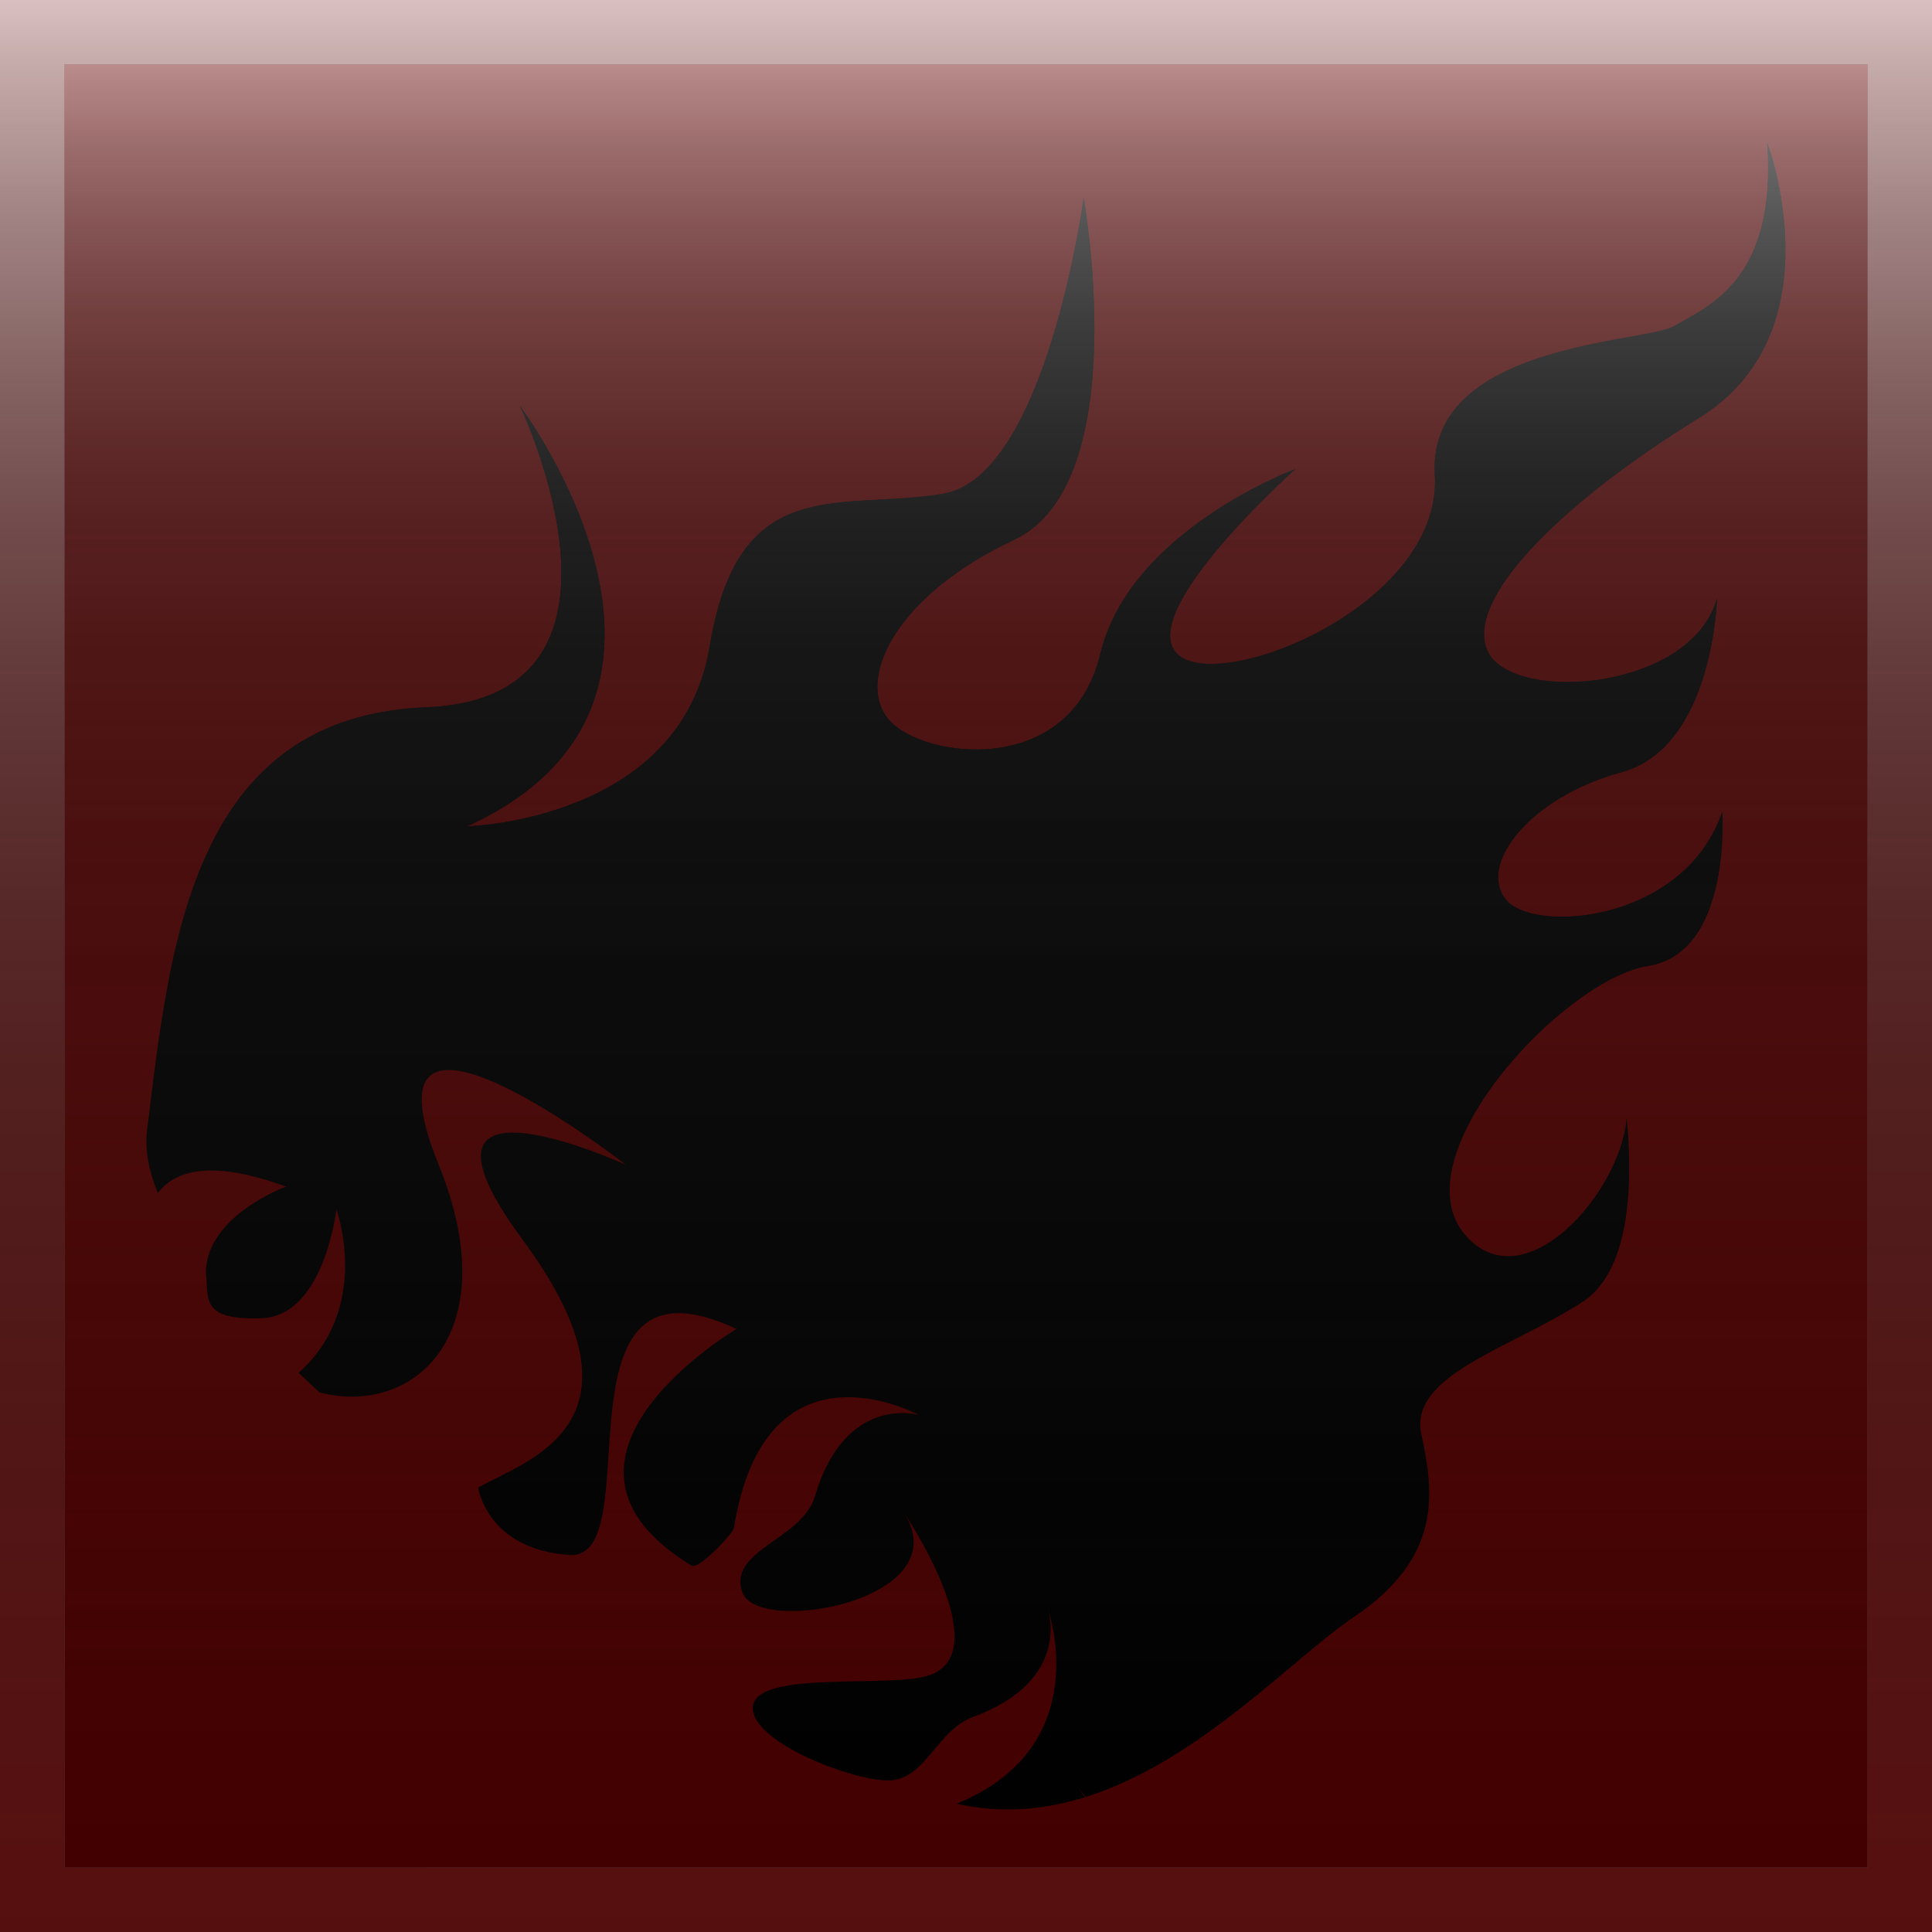 <?xml version="1.0" encoding="utf-8"?>
<!-- Generator: Adobe Illustrator 15.1.0, SVG Export Plug-In . SVG Version: 6.00 Build 0)  -->
<!DOCTYPE svg PUBLIC "-//W3C//DTD SVG 1.1//EN" "http://www.w3.org/Graphics/SVG/1.1/DTD/svg11.dtd">
<svg version="1.1" id="Layer_1" xmlns="http://www.w3.org/2000/svg" xmlns:xlink="http://www.w3.org/1999/xlink" x="0px" y="0px"
	 width="50px" height="50px" viewBox="0 0 50 50" enable-background="new 0 0 50 50" xml:space="preserve">
<rect x="0" y="0" width="50" height="50" fill="#808080" stroke="none"/>
<g id="Pyrotechnics">
	<g>
		<rect x="1.667" y="1.667" fill="#660000" width="46.667" height="46.667"/>
		<g id="stroke">
			<path fill="#660000" d="M48.334,1.667v46.667H1.667V1.667H48.334 M50,0h-1.137H3.408H0v1.136v45.456V50h3.408h45.455H50v-3.408
				V1.136V0L50,0z"/>
			
				<linearGradient id="SVGID_1_" gradientUnits="userSpaceOnUse" x1="1069" y1="1552" x2="1069" y2="1502" gradientTransform="matrix(1 0 0 1 -1044 -1502)">
				<stop  offset="0" style="stop-color:#333333;stop-opacity:0.3"/>
				<stop  offset="0.27" style="stop-color:#353535;stop-opacity:0.421"/>
				<stop  offset="0.417" style="stop-color:#3D3D3D;stop-opacity:0.487"/>
				<stop  offset="0.534" style="stop-color:#4B4B4B;stop-opacity:0.54"/>
				<stop  offset="0.635" style="stop-color:#5E5E5E;stop-opacity:0.586"/>
				<stop  offset="0.726" style="stop-color:#787878;stop-opacity:0.627"/>
				<stop  offset="0.81" style="stop-color:#979797;stop-opacity:0.665"/>
				<stop  offset="0.888" style="stop-color:#BBBBBB;stop-opacity:0.7"/>
				<stop  offset="0.961" style="stop-color:#E5E5E5;stop-opacity:0.732"/>
				<stop  offset="1" style="stop-color:#FFFFFF;stop-opacity:0.75"/>
			</linearGradient>
			<path fill="url(#SVGID_1_)" d="M48.334,1.667v46.667H1.667V1.667H48.334 M50,0h-1.137H3.408H0v1.136v45.456V50h3.408h45.455H50
				v-3.408V1.136V0L50,0z"/>
		</g>
	</g>
	<g>
		<path d="M36.784,37.113c-0.326-1.518,2.304-2.216,4.162-3.412c1.344-0.858,1.287-3.409,1.152-4.77
			c-0.169,1.972-2.664,4.762-4.17,3.04c-1.754-2.005,2.541-6.637,4.72-6.973c2.177-0.336,1.922-3.986,1.922-3.986
			c-0.974,2.856-4.879,3.166-5.602,2.264c-0.724-0.903,0.621-2.647,2.997-3.292c2.376-0.643,2.472-4.501,2.472-4.501
			c-0.677,2.394-5.238,2.714-5.918,1.405c-0.68-1.31,1.822-3.833,5.444-6.067c3.621-2.236,1.773-7.132,1.773-7.132
			c0.257,3.65-1.628,4.259-2.417,4.755c-0.878,0.552-6.387,0.448-6.186,3.845c0.201,3.399-5.652,5.717-6.683,4.615
			c-1.033-1.102,3.075-4.766,3.075-4.766s-4.291,1.586-5.053,4.795c-0.768,3.209-4.581,2.706-5.459,1.704
			c-0.876-1.003,0.106-3.2,3.229-4.665c3.125-1.467,1.803-8.858,1.803-8.858s-0.964,7.222-3.647,7.666
			c-2.681,0.445-5.284-0.582-6.031,3.944c-0.745,4.529-6.275,4.66-6.275,4.66c7.107-3.25,1.363-10.881,1.363-10.881
			s3.613,7.561-2.423,7.801c-6.037,0.24-6.634,6.07-7.227,10.959c-0.059,0.488,0.043,1.032,0.279,1.613
			c0.489-0.634,1.469-0.839,3.321-0.166c0,0-2.047,0.736-2.079,2.217c0.088,0.671-0.173,1.247,1.448,1.189
			c1.62-0.06,1.932-2.816,1.932-2.816s0.924,2.539-0.979,4.229c0.178,0.169,0.36,0.338,0.546,0.509
			c2.461,0.633,4.847-1.546,3.08-5.892c-2.245-5.522,4.845-0.001,4.845-0.001s-6.188-2.828-2.671,1.941
			c3.519,4.77,0.074,5.711-1.152,6.412c0,0,0.22,1.596,2.357,1.745c2.14,0.151-0.624-8.17,4.33-5.849c0,0-5.705,3.359-1.167,6.123
			c0.195,0.119,1.073-0.835,1.097-0.967c0.818-5.097,4.777-2.934,4.777-2.934s-1.899-0.549-2.682,2.114
			c-0.331,1.122-2.291,1.396-1.867,2.497c0.424,1.103,5.638,0.19,4.163-2.1c0.423,0.649,2.267,3.626,0.701,4.217
			c-0.959,0.362-4.441-0.134-4.596,0.794c-0.154,0.927,2.704,2.015,3.594,1.935c0.889-0.081,1.178-1.298,2.098-1.636
			c2.606-0.961,1.933-2.816,1.933-2.816s1.297,3.571-2.357,5.06c1.165,0.263,2.276,0.155,3.321-0.167
			c-0.107-0.154-0.173-0.244-0.173-0.244s0.073,0.088,0.196,0.236c2.943-0.927,5.35-3.589,6.929-4.65
			C37.341,40.3,37.112,38.631,36.784,37.113z M23.301,39.006c0,0,0.028,0.042,0.076,0.116
			C23.352,39.083,23.326,39.045,23.301,39.006z"/>
		<path d="M44.57,21.013c-0.974,2.856-4.879,3.166-5.602,2.264c-0.724-0.903,0.621-2.647,2.997-3.292
			c2.376-0.643,2.472-4.501,2.472-4.501c-0.677,2.394-5.238,2.714-5.918,1.405c-0.68-1.31,1.822-3.833,5.444-6.067
			c3.621-2.236,1.773-7.132,1.773-7.132c0.257,3.65-1.591,4.322-2.417,4.755c-0.822,0.433-6.387,0.448-6.186,3.845
			c0.201,3.399-5.652,5.717-6.683,4.615c-1.033-1.102,3.075-4.766,3.075-4.766s-4.291,1.586-5.053,4.795
			c-0.768,3.209-4.581,2.706-5.459,1.704c-0.876-1.003,0.106-3.2,3.229-4.665c3.125-1.467,1.803-8.858,1.803-8.858
			s-0.964,7.222-3.647,7.666c-2.681,0.445-5.284-0.582-6.031,3.944c-0.745,4.529-6.275,4.66-6.275,4.66
			c7.107-3.25,1.363-10.881,1.363-10.881s3.613,7.561-2.423,7.801c-4.451,0.177-5.944,3.392-6.66,7.029
			c9.847-3.038,23.368-4.937,35.878,1.013c0.839-0.725,1.722-1.243,2.396-1.348C44.825,24.662,44.57,21.013,44.57,21.013z"/>
	</g>
	
		<linearGradient id="SVGID_2_" gradientUnits="userSpaceOnUse" x1="1069" y1="1550.334" x2="1069" y2="1503.668" gradientTransform="matrix(1 0 0 1 -1044 -1502)">
		<stop  offset="0" style="stop-color:#000000;stop-opacity:0.35"/>
		<stop  offset="0.098" style="stop-color:#060606;stop-opacity:0.316"/>
		<stop  offset="0.222" style="stop-color:#151515;stop-opacity:0.272"/>
		<stop  offset="0.36" style="stop-color:#2F2F2F;stop-opacity:0.224"/>
		<stop  offset="0.509" style="stop-color:#545454;stop-opacity:0.172"/>
		<stop  offset="0.666" style="stop-color:#838383;stop-opacity:0.117"/>
		<stop  offset="0.83" style="stop-color:#BCBCBC;stop-opacity:0.059"/>
		<stop  offset="0.998" style="stop-color:#FEFEFE;stop-opacity:8.182824e-04"/>
		<stop  offset="1" style="stop-color:#FFFFFF;stop-opacity:0"/>
	</linearGradient>
	<rect x="1.667" y="1.667" fill="url(#SVGID_2_)" width="46.667" height="46.667"/>
	
		<linearGradient id="SVGID_3_" gradientUnits="userSpaceOnUse" x1="1069" y1="1550.334" x2="1069" y2="1503.668" gradientTransform="matrix(1 0 0 1 -1044 -1502)">
		<stop  offset="0" style="stop-color:#000000;stop-opacity:0"/>
		<stop  offset="0.373" style="stop-color:#020202;stop-opacity:0.205"/>
		<stop  offset="0.507" style="stop-color:#090909;stop-opacity:0.279"/>
		<stop  offset="0.603" style="stop-color:#141414;stop-opacity:0.331"/>
		<stop  offset="0.68" style="stop-color:#252525;stop-opacity:0.374"/>
		<stop  offset="0.746" style="stop-color:#3B3B3B;stop-opacity:0.41"/>
		<stop  offset="0.805" style="stop-color:#575757;stop-opacity:0.443"/>
		<stop  offset="0.858" style="stop-color:#777777;stop-opacity:0.472"/>
		<stop  offset="0.907" style="stop-color:#9D9D9D;stop-opacity:0.499"/>
		<stop  offset="0.952" style="stop-color:#C8C8C8;stop-opacity:0.524"/>
		<stop  offset="0.993" style="stop-color:#F6F6F6;stop-opacity:0.546"/>
		<stop  offset="1" style="stop-color:#FFFFFF;stop-opacity:0.55"/>
	</linearGradient>
	<rect x="1.667" y="1.667" fill="url(#SVGID_3_)" width="46.667" height="46.667"/>
</g>
</svg>
